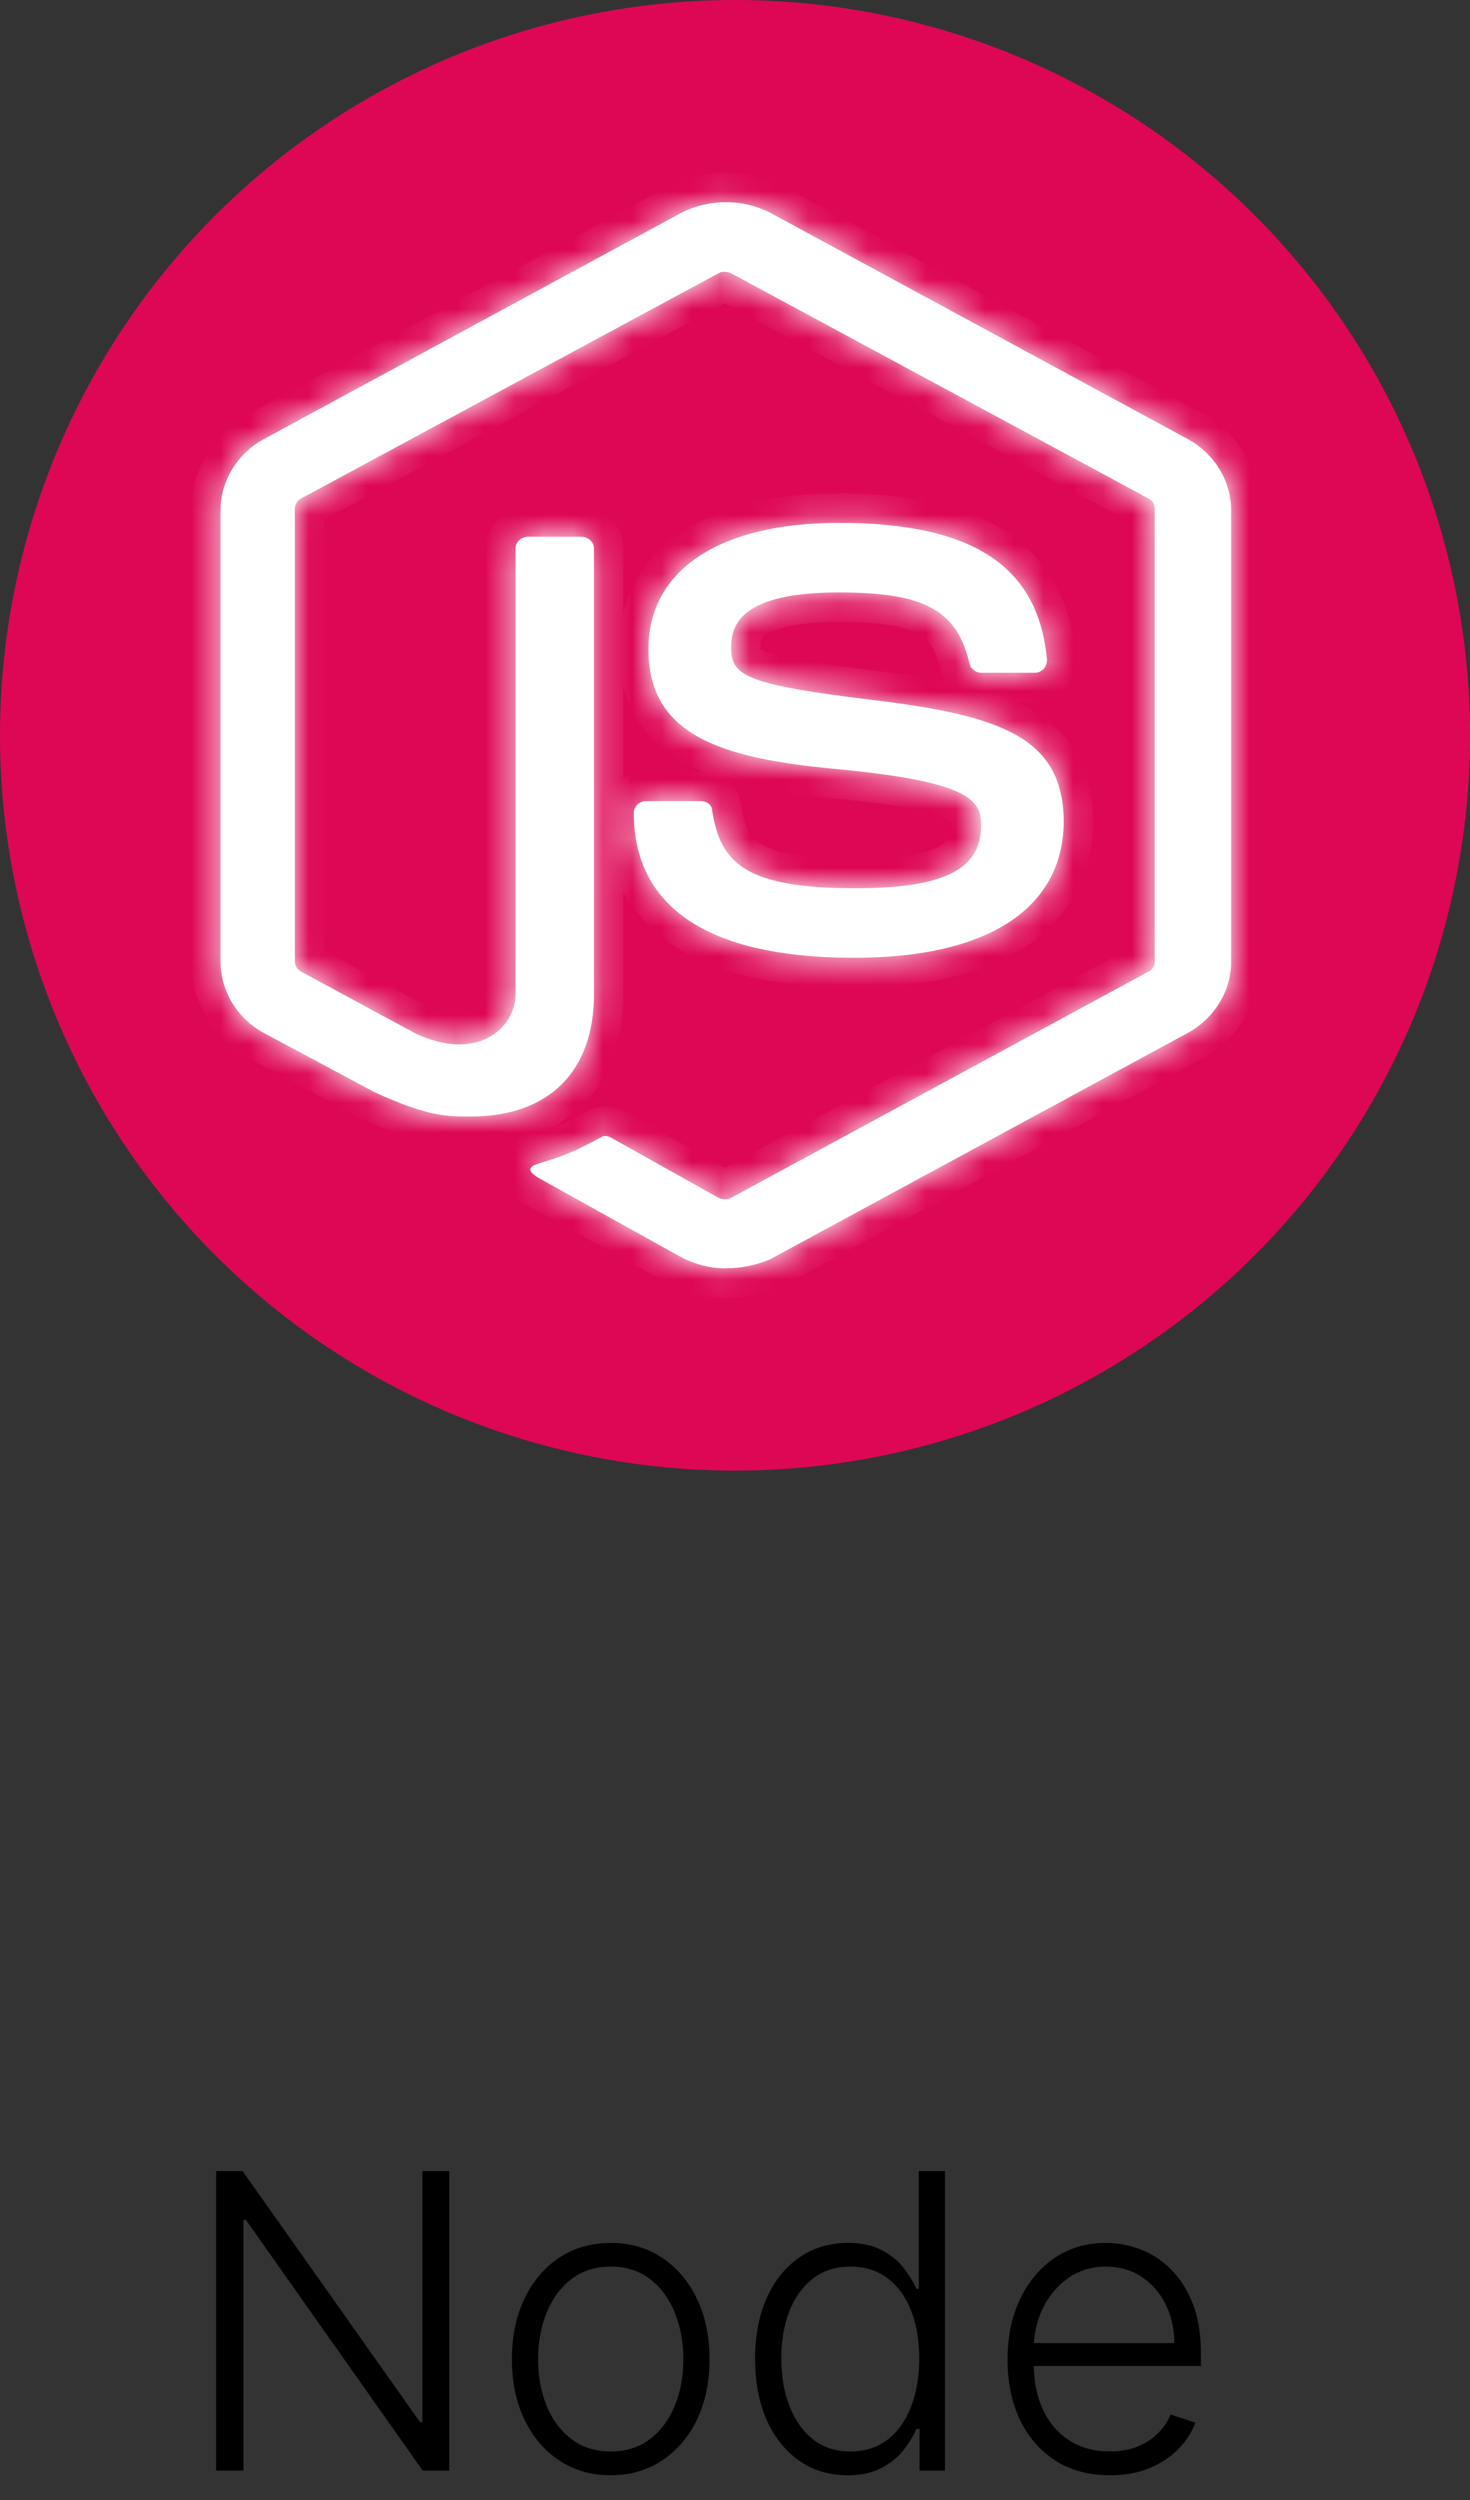 <svg width="50" height="85" viewBox="0 0 50 85" fill="none" xmlns="http://www.w3.org/2000/svg">
<rect x="0" y="0" width="50" height="85" fill="#333333" stroke="none"/>
<path d="M15.282 73.818V84H14.377L8.362 75.474H8.282V84H7.352V73.818H8.252L14.288 82.354H14.367V73.818H15.282ZM20.773 84.159C20.113 84.159 19.53 83.992 19.023 83.657C18.519 83.322 18.125 82.86 17.84 82.27C17.555 81.677 17.412 80.992 17.412 80.217C17.412 79.434 17.555 78.747 17.84 78.153C18.125 77.557 18.519 77.093 19.023 76.761C19.53 76.427 20.113 76.259 20.773 76.259C21.433 76.259 22.014 76.427 22.518 76.761C23.022 77.096 23.416 77.56 23.701 78.153C23.99 78.747 24.134 79.434 24.134 80.217C24.134 80.992 23.991 81.677 23.706 82.27C23.421 82.86 23.025 83.322 22.518 83.657C22.014 83.992 21.433 84.159 20.773 84.159ZM20.773 83.349C21.303 83.349 21.753 83.206 22.12 82.921C22.488 82.636 22.767 82.257 22.956 81.783C23.148 81.309 23.244 80.787 23.244 80.217C23.244 79.647 23.148 79.123 22.956 78.646C22.767 78.168 22.488 77.785 22.12 77.497C21.753 77.209 21.303 77.065 20.773 77.065C20.246 77.065 19.797 77.209 19.426 77.497C19.058 77.785 18.778 78.168 18.586 78.646C18.397 79.123 18.302 79.647 18.302 80.217C18.302 80.787 18.397 81.309 18.586 81.783C18.778 82.257 19.058 82.636 19.426 82.921C19.794 83.206 20.243 83.349 20.773 83.349ZM28.826 84.159C28.199 84.159 27.651 83.993 27.18 83.662C26.71 83.331 26.342 82.868 26.076 82.275C25.815 81.682 25.684 80.99 25.684 80.202C25.684 79.416 25.815 78.728 26.076 78.138C26.342 77.545 26.711 77.085 27.185 76.756C27.659 76.425 28.211 76.259 28.841 76.259C29.305 76.259 29.691 76.342 29.999 76.508C30.307 76.67 30.554 76.872 30.74 77.114C30.925 77.356 31.07 77.592 31.172 77.82H31.252V73.818H32.142V84H31.277V82.583H31.172C31.07 82.815 30.924 83.054 30.735 83.299C30.546 83.541 30.296 83.745 29.984 83.91C29.676 84.076 29.29 84.159 28.826 84.159ZM28.93 83.349C29.424 83.349 29.845 83.215 30.193 82.946C30.541 82.674 30.806 82.301 30.988 81.827C31.174 81.35 31.267 80.803 31.267 80.187C31.267 79.577 31.176 79.038 30.993 78.571C30.811 78.1 30.546 77.733 30.198 77.467C29.85 77.199 29.427 77.065 28.93 77.065C28.42 77.065 27.989 77.204 27.638 77.482C27.29 77.757 27.024 78.13 26.842 78.601C26.663 79.072 26.574 79.6 26.574 80.187C26.574 80.78 26.665 81.315 26.847 81.793C27.029 82.27 27.295 82.649 27.643 82.931C27.994 83.21 28.423 83.349 28.93 83.349ZM37.75 84.159C37.037 84.159 36.421 83.993 35.9 83.662C35.38 83.327 34.977 82.865 34.692 82.275C34.411 81.682 34.27 80.999 34.27 80.227C34.27 79.458 34.411 78.775 34.692 78.178C34.977 77.578 35.37 77.109 35.871 76.771C36.374 76.43 36.956 76.259 37.616 76.259C38.03 76.259 38.429 76.335 38.814 76.488C39.198 76.637 39.543 76.867 39.848 77.179C40.156 77.487 40.4 77.877 40.579 78.347C40.758 78.815 40.847 79.368 40.847 80.008V80.445H34.881V79.665H39.942C39.942 79.174 39.843 78.733 39.644 78.342C39.448 77.948 39.175 77.636 38.824 77.408C38.476 77.179 38.073 77.065 37.616 77.065C37.132 77.065 36.706 77.194 36.338 77.452C35.97 77.711 35.682 78.052 35.473 78.477C35.267 78.901 35.163 79.365 35.16 79.869V80.336C35.16 80.942 35.264 81.473 35.473 81.927C35.685 82.378 35.985 82.727 36.373 82.976C36.761 83.224 37.219 83.349 37.75 83.349C38.111 83.349 38.428 83.292 38.699 83.18C38.974 83.067 39.205 82.916 39.39 82.727C39.579 82.535 39.722 82.325 39.818 82.096L40.658 82.369C40.542 82.691 40.352 82.987 40.087 83.259C39.825 83.531 39.496 83.75 39.102 83.915C38.711 84.078 38.26 84.159 37.75 84.159Z" fill="black"/>
<circle cx="25" cy="25" r="25" fill="#DE0756"/>
<mask id="path-3-inside-1_84_141" fill="white">
<path d="M24.688 43.125C24.153 43.125 23.656 42.99 23.192 42.757L18.459 40.127C17.748 39.761 18.105 39.628 18.319 39.561C19.278 39.262 19.456 39.195 20.453 38.661C20.559 38.594 20.703 38.628 20.809 38.694L24.439 40.726C24.58 40.793 24.759 40.793 24.866 40.726L39.064 33.034C39.205 32.967 39.277 32.834 39.277 32.667V17.315C39.277 17.149 39.206 17.016 39.064 16.949L24.866 9.291C24.723 9.224 24.545 9.224 24.439 9.291L10.241 16.949C10.098 17.016 10.027 17.182 10.027 17.315V32.667C10.027 32.801 10.098 32.967 10.241 33.034L14.119 35.132C16.219 36.131 17.534 34.966 17.534 33.801V18.648C17.534 18.448 17.712 18.249 17.962 18.249H19.777C19.991 18.249 20.203 18.415 20.203 18.648V33.799C20.203 36.431 18.673 37.962 16.005 37.962C15.186 37.962 14.545 37.962 12.731 37.13L8.995 35.132C8.545 34.893 8.169 34.541 7.906 34.113C7.643 33.686 7.503 33.198 7.5 32.701V17.349C7.5 16.35 8.069 15.418 8.995 14.918L23.194 7.224C23.656 6.994 24.168 6.875 24.688 6.875C25.207 6.875 25.719 6.994 26.181 7.224L40.381 14.917C41.306 15.416 41.875 16.348 41.875 17.347V32.699C41.875 33.698 41.306 34.63 40.381 35.131L26.183 42.822C25.711 43.02 25.202 43.122 24.688 43.122M29.064 32.565C22.837 32.565 21.556 29.901 21.556 27.636C21.556 27.436 21.734 27.237 21.983 27.237H23.833C24.047 27.237 24.223 27.37 24.223 27.57C24.509 29.334 25.328 30.2 29.1 30.2C32.089 30.2 33.37 29.567 33.37 28.069C33.37 27.203 33.014 26.571 28.353 26.138C24.473 25.771 22.055 24.973 22.055 22.076C22.055 19.378 24.473 17.778 28.531 17.778C33.086 17.778 35.328 19.244 35.612 22.442C35.609 22.55 35.572 22.655 35.505 22.741C35.434 22.808 35.328 22.874 35.22 22.874H33.37C33.28 22.872 33.194 22.842 33.123 22.788C33.053 22.734 33.002 22.659 32.98 22.575C32.552 20.744 31.448 20.143 28.531 20.143C25.256 20.143 24.866 21.209 24.866 22.009C24.866 22.974 25.328 23.274 29.741 23.806C34.117 24.339 36.181 25.105 36.181 27.968C36.145 30.9 33.584 32.565 29.064 32.565Z"/>
</mask>
<path d="M24.688 43.125C24.153 43.125 23.656 42.99 23.192 42.757L18.459 40.127C17.748 39.761 18.105 39.628 18.319 39.561C19.278 39.262 19.456 39.195 20.453 38.661C20.559 38.594 20.703 38.628 20.809 38.694L24.439 40.726C24.58 40.793 24.759 40.793 24.866 40.726L39.064 33.034C39.205 32.967 39.277 32.834 39.277 32.667V17.315C39.277 17.149 39.206 17.016 39.064 16.949L24.866 9.291C24.723 9.224 24.545 9.224 24.439 9.291L10.241 16.949C10.098 17.016 10.027 17.182 10.027 17.315V32.667C10.027 32.801 10.098 32.967 10.241 33.034L14.119 35.132C16.219 36.131 17.534 34.966 17.534 33.801V18.648C17.534 18.448 17.712 18.249 17.962 18.249H19.777C19.991 18.249 20.203 18.415 20.203 18.648V33.799C20.203 36.431 18.673 37.962 16.005 37.962C15.186 37.962 14.545 37.962 12.731 37.13L8.995 35.132C8.545 34.893 8.169 34.541 7.906 34.113C7.643 33.686 7.503 33.198 7.5 32.701V17.349C7.5 16.35 8.069 15.418 8.995 14.918L23.194 7.224C23.656 6.994 24.168 6.875 24.688 6.875C25.207 6.875 25.719 6.994 26.181 7.224L40.381 14.917C41.306 15.416 41.875 16.348 41.875 17.347V32.699C41.875 33.698 41.306 34.63 40.381 35.131L26.183 42.822C25.711 43.02 25.202 43.122 24.688 43.122M29.064 32.565C22.837 32.565 21.556 29.901 21.556 27.636C21.556 27.436 21.734 27.237 21.983 27.237H23.833C24.047 27.237 24.223 27.37 24.223 27.57C24.509 29.334 25.328 30.2 29.1 30.2C32.089 30.2 33.37 29.567 33.37 28.069C33.37 27.203 33.014 26.571 28.353 26.138C24.473 25.771 22.055 24.973 22.055 22.076C22.055 19.378 24.473 17.778 28.531 17.778C33.086 17.778 35.328 19.244 35.612 22.442C35.609 22.55 35.572 22.655 35.505 22.741C35.434 22.808 35.328 22.874 35.22 22.874H33.37C33.28 22.872 33.194 22.842 33.123 22.788C33.053 22.734 33.002 22.659 32.98 22.575C32.552 20.744 31.448 20.143 28.531 20.143C25.256 20.143 24.866 21.209 24.866 22.009C24.866 22.974 25.328 23.274 29.741 23.806C34.117 24.339 36.181 25.105 36.181 27.968C36.145 30.9 33.584 32.565 29.064 32.565Z" fill="white"/>
<path d="M23.192 42.757L22.706 43.631L22.725 43.641L22.743 43.651L23.192 42.757ZM18.459 40.127L18.945 39.253L18.931 39.245L18.917 39.238L18.459 40.127ZM18.319 39.561L18.616 40.516L18.617 40.516L18.319 39.561ZM20.453 38.661L20.925 39.542L20.955 39.526L20.984 39.508L20.453 38.661ZM20.809 38.694L20.278 39.542L20.299 39.555L20.321 39.567L20.809 38.694ZM24.439 40.726L23.951 41.599L23.98 41.616L24.011 41.63L24.439 40.726ZM24.866 40.726L24.389 39.847L24.361 39.862L24.335 39.879L24.866 40.726ZM39.064 33.034L38.636 32.13L38.612 32.142L38.588 32.154L39.064 33.034ZM39.064 16.949L38.589 17.829L38.614 17.843L38.64 17.855L39.064 16.949ZM24.866 9.291L25.34 8.411L25.315 8.397L25.29 8.385L24.866 9.291ZM24.439 9.291L24.914 10.171L24.942 10.156L24.97 10.138L24.439 9.291ZM10.241 16.949L10.665 17.855L10.69 17.843L10.715 17.829L10.241 16.949ZM10.241 33.034L10.717 32.154L10.691 32.14L10.665 32.128L10.241 33.034ZM14.119 35.132L13.643 36.012L13.666 36.024L13.689 36.035L14.119 35.132ZM12.731 37.13L12.26 38.012L12.287 38.026L12.314 38.039L12.731 37.13ZM8.995 35.132L9.467 34.251L9.465 34.25L8.995 35.132ZM7.5 32.701H6.5L6.5 32.707L7.5 32.701ZM8.995 14.918L9.47 15.799L9.472 15.798L8.995 14.918ZM23.194 7.224L22.749 6.328L22.733 6.336L22.717 6.345L23.194 7.224ZM24.688 6.875V7.875V6.875ZM26.181 7.224L26.658 6.345L26.642 6.336L26.626 6.328L26.181 7.224ZM40.381 14.917L39.905 15.796L39.906 15.797L40.381 14.917ZM40.381 35.131L39.905 34.252L39.905 34.252L40.381 35.131ZM26.183 42.822L26.57 43.744L26.616 43.725L26.659 43.701L26.183 42.822ZM24.223 27.57H23.223V27.65L23.236 27.73L24.223 27.57ZM28.353 26.138L28.259 27.134L28.261 27.134L28.353 26.138ZM35.612 22.442L36.612 22.471L36.614 22.412L36.609 22.353L35.612 22.442ZM35.505 22.741L36.192 23.467L36.249 23.414L36.296 23.353L35.505 22.741ZM33.37 22.874L33.347 23.874L33.359 23.874H33.37V22.874ZM32.98 22.575L32.006 22.802L32.01 22.819L32.014 22.835L32.98 22.575ZM29.741 23.806L29.861 22.814L29.86 22.814L29.741 23.806ZM36.181 27.968L37.181 27.98V27.968H36.181ZM24.688 42.125C24.328 42.125 23.984 42.036 23.641 41.863L22.743 43.651C23.329 43.945 23.978 44.125 24.688 44.125V42.125ZM23.678 41.883L18.945 39.253L17.974 41.001L22.706 43.631L23.678 41.883ZM18.917 39.238C18.771 39.163 18.774 39.145 18.824 39.197C18.87 39.243 19.142 39.558 18.998 40.027C18.938 40.219 18.83 40.343 18.762 40.406C18.695 40.468 18.637 40.5 18.616 40.511C18.58 40.531 18.564 40.532 18.616 40.516L18.022 38.606C17.966 38.624 17.826 38.667 17.685 38.741C17.588 38.792 17.225 38.989 17.087 39.437C16.915 39.993 17.218 40.414 17.39 40.591C17.567 40.772 17.792 40.908 18.002 41.016L18.917 39.238ZM18.617 40.516C19.635 40.198 19.871 40.107 20.925 39.542L19.981 37.78C19.041 38.283 18.921 38.325 18.021 38.607L18.617 40.516ZM20.984 39.508C20.792 39.629 20.605 39.633 20.499 39.619C20.397 39.605 20.325 39.571 20.278 39.542L21.34 37.847C21.104 37.699 20.511 37.445 19.922 37.814L20.984 39.508ZM20.321 39.567L23.951 41.599L24.928 39.854L21.298 37.822L20.321 39.567ZM24.011 41.63C24.224 41.731 24.451 41.776 24.665 41.776C24.87 41.776 25.141 41.734 25.397 41.574L24.335 39.879C24.484 39.785 24.612 39.776 24.665 39.776C24.728 39.776 24.795 39.788 24.867 39.823L24.011 41.63ZM25.342 41.606L39.54 33.913L38.588 32.154L24.389 39.847L25.342 41.606ZM39.492 33.938C40.046 33.675 40.277 33.144 40.277 32.667H38.277C38.277 32.608 38.29 32.506 38.354 32.393C38.422 32.274 38.525 32.183 38.636 32.13L39.492 33.938ZM40.277 32.667V17.315H38.277V32.667H40.277ZM40.277 17.315C40.277 16.845 40.052 16.307 39.488 16.043L38.64 17.855C38.527 17.802 38.423 17.709 38.353 17.587C38.288 17.473 38.277 17.371 38.277 17.315H40.277ZM39.539 16.069L25.34 8.411L24.391 10.171L38.589 17.829L39.539 16.069ZM25.29 8.385C24.928 8.216 24.376 8.15 23.908 8.444L24.97 10.138C24.821 10.232 24.694 10.241 24.639 10.241C24.575 10.241 24.51 10.229 24.442 10.197L25.29 8.385ZM23.964 8.411L9.766 16.069L10.715 17.829L24.914 10.171L23.964 8.411ZM9.817 16.043C9.224 16.321 9.027 16.917 9.027 17.315H11.027C11.027 17.416 11.002 17.503 10.961 17.58C10.918 17.66 10.829 17.778 10.665 17.855L9.817 16.043ZM9.027 17.315V32.667H11.027V17.315H9.027ZM9.027 32.667C9.027 33.066 9.224 33.662 9.817 33.939L10.665 32.128C10.829 32.205 10.918 32.323 10.961 32.403C11.002 32.479 11.027 32.567 11.027 32.667H9.027ZM9.765 33.913L13.643 36.012L14.595 34.253L10.717 32.154L9.765 33.913ZM13.689 36.035C14.951 36.635 16.145 36.656 17.081 36.162C17.997 35.679 18.534 34.758 18.534 33.801H16.534C16.534 34.008 16.414 34.253 16.147 34.394C15.9 34.524 15.387 34.628 14.548 34.229L13.689 36.035ZM18.534 33.801V18.648H16.534V33.801H18.534ZM18.534 18.648C18.534 19.012 18.254 19.249 17.962 19.249V17.249C17.171 17.249 16.534 17.885 16.534 18.648H18.534ZM17.962 19.249H19.777V17.249H17.962V19.249ZM19.777 19.249C19.632 19.249 19.505 19.196 19.407 19.11C19.301 19.016 19.203 18.854 19.203 18.648H21.203C21.203 17.752 20.425 17.249 19.777 17.249V19.249ZM19.203 18.648V33.799H21.203V18.648H19.203ZM19.203 33.799C19.203 34.922 18.88 35.68 18.4 36.158C17.918 36.637 17.15 36.962 16.005 36.962V38.962C17.528 38.962 18.859 38.522 19.81 37.577C20.761 36.631 21.203 35.307 21.203 33.799H19.203ZM16.005 36.962C15.6 36.962 15.327 36.96 14.949 36.88C14.559 36.797 14.019 36.62 13.148 36.221L12.314 38.039C13.257 38.471 13.945 38.711 14.533 38.836C15.134 38.964 15.591 38.962 16.005 38.962V36.962ZM13.203 36.248L9.467 34.251L8.524 36.014L12.26 38.012L13.203 36.248ZM9.465 34.25C9.169 34.092 8.926 33.863 8.758 33.59L7.054 34.637C7.412 35.219 7.921 35.693 8.525 36.015L9.465 34.25ZM8.758 33.59C8.59 33.316 8.502 33.007 8.5 32.694L6.5 32.707C6.504 33.389 6.697 34.056 7.054 34.637L8.758 33.59ZM8.5 32.701V17.349H6.5V32.701H8.5ZM8.5 17.349C8.5 16.736 8.85 16.133 9.47 15.799L8.521 14.038C7.288 14.703 6.5 15.963 6.5 17.349H8.5ZM9.472 15.798L23.67 8.103L22.717 6.345L8.519 14.039L9.472 15.798ZM23.639 8.12C23.962 7.959 24.321 7.875 24.688 7.875V5.875C24.015 5.875 23.35 6.03 22.749 6.328L23.639 8.12ZM24.688 7.875C25.054 7.875 25.413 7.959 25.736 8.12L26.626 6.328C26.025 6.03 25.36 5.875 24.688 5.875V7.875ZM25.705 8.103L39.905 15.796L40.858 14.038L26.658 6.345L25.705 8.103ZM39.906 15.797C40.525 16.131 40.875 16.735 40.875 17.347H42.875C42.875 15.962 42.088 14.702 40.856 14.037L39.906 15.797ZM40.875 17.347V32.699H42.875V17.347H40.875ZM40.875 32.699C40.875 33.311 40.525 33.916 39.905 34.252L40.857 36.01C42.087 35.344 42.875 34.085 42.875 32.699H40.875ZM39.905 34.252L25.706 41.943L26.659 43.701L40.858 36.01L39.905 34.252ZM25.796 41.9C25.447 42.046 25.07 42.122 24.689 42.122L24.686 44.122C25.334 44.122 25.974 43.994 26.57 43.744L25.796 41.9ZM29.064 31.565C26.069 31.565 24.471 30.921 23.629 30.193C22.816 29.491 22.556 28.578 22.556 27.636H20.556C20.556 28.959 20.937 30.511 22.322 31.707C23.676 32.877 25.832 33.565 29.064 33.565V31.565ZM22.556 27.636C22.556 27.997 22.278 28.237 21.983 28.237V26.237C21.191 26.237 20.556 26.876 20.556 27.636H22.556ZM21.983 28.237H23.833V26.237H21.983V28.237ZM23.833 28.237C23.739 28.237 23.604 28.208 23.474 28.101C23.33 27.983 23.223 27.79 23.223 27.57H25.223C25.223 26.643 24.407 26.237 23.833 26.237V28.237ZM23.236 27.73C23.4 28.739 23.76 29.741 24.831 30.398C25.797 30.991 27.191 31.2 29.1 31.2V29.2C27.237 29.2 26.336 28.975 25.878 28.694C25.525 28.477 25.333 28.165 25.211 27.41L23.236 27.73ZM29.1 31.2C30.623 31.2 31.889 31.046 32.802 30.591C33.28 30.353 33.69 30.019 33.974 29.56C34.258 29.101 34.37 28.589 34.37 28.069H32.37C32.37 28.298 32.323 28.427 32.273 28.508C32.223 28.589 32.126 28.694 31.91 28.801C31.436 29.037 30.566 29.2 29.1 29.2V31.2ZM34.37 28.069C34.37 27.794 34.346 27.384 34.112 26.971C33.874 26.55 33.495 26.256 33.04 26.039C32.188 25.633 30.767 25.358 28.446 25.143L28.261 27.134C30.6 27.351 31.688 27.61 32.179 27.844C32.396 27.947 32.397 28.001 32.371 27.956C32.35 27.918 32.37 27.911 32.37 28.069H34.37ZM28.448 25.143C26.511 24.959 25.126 24.678 24.236 24.182C23.814 23.947 23.535 23.679 23.355 23.374C23.175 23.068 23.055 22.658 23.055 22.076H21.055C21.055 22.942 21.237 23.718 21.632 24.389C22.026 25.059 22.595 25.557 23.262 25.929C24.552 26.648 26.315 26.95 28.259 27.134L28.448 25.143ZM23.055 22.076C23.055 21.075 23.48 20.308 24.324 19.749C25.213 19.159 26.613 18.778 28.531 18.778V16.778C26.392 16.778 24.554 17.197 23.219 18.082C21.838 18.997 21.055 20.378 21.055 22.076H23.055ZM28.531 18.778C30.731 18.778 32.198 19.138 33.124 19.747C33.989 20.315 34.496 21.177 34.616 22.53L36.609 22.353C36.444 20.509 35.688 19.039 34.223 18.075C32.818 17.152 30.886 16.778 28.531 16.778V18.778ZM34.613 22.412C34.616 22.307 34.653 22.208 34.713 22.13L36.296 23.353C36.49 23.101 36.603 22.793 36.612 22.471L34.613 22.412ZM34.817 22.015C34.839 21.994 34.872 21.968 34.921 21.942C34.968 21.919 35.072 21.874 35.22 21.874V23.874C35.702 23.874 36.045 23.607 36.192 23.467L34.817 22.015ZM35.22 21.874H33.37V23.874H35.22V21.874ZM33.394 21.875C33.513 21.878 33.632 21.918 33.732 21.994L32.515 23.581C32.756 23.766 33.048 23.867 33.347 23.874L33.394 21.875ZM33.732 21.994C33.832 22.072 33.91 22.183 33.945 22.315L32.014 22.835C32.095 23.136 32.273 23.396 32.515 23.581L33.732 21.994ZM33.953 22.347C33.697 21.249 33.186 20.351 32.168 19.795C31.239 19.287 30.015 19.143 28.531 19.143V21.143C29.965 21.143 30.751 21.299 31.209 21.55C31.579 21.752 31.835 22.07 32.006 22.802L33.953 22.347ZM28.531 19.143C26.828 19.143 25.651 19.412 24.885 19.965C24.027 20.585 23.866 21.418 23.866 22.009H25.866C25.866 21.8 25.899 21.7 26.056 21.586C26.304 21.407 26.959 21.143 28.531 21.143V19.143ZM23.866 22.009C23.866 22.313 23.897 22.751 24.169 23.169C24.441 23.586 24.853 23.832 25.283 24.001C26.093 24.319 27.452 24.538 29.621 24.799L29.86 22.814C27.617 22.543 26.538 22.345 26.014 22.139C25.776 22.046 25.797 22.003 25.844 22.076C25.892 22.149 25.866 22.187 25.866 22.009H23.866ZM29.62 24.799C31.823 25.067 33.238 25.378 34.101 25.878C34.503 26.111 34.752 26.368 34.911 26.662C35.074 26.961 35.181 27.371 35.181 27.968H37.181C37.181 27.133 37.031 26.373 36.669 25.708C36.305 25.035 35.764 24.531 35.103 24.148C33.84 23.416 32.034 23.078 29.861 22.814L29.62 24.799ZM35.181 27.955C35.167 29.083 34.693 29.923 33.761 30.526C32.777 31.163 31.224 31.565 29.064 31.565V33.565C31.424 33.565 33.412 33.134 34.847 32.205C36.335 31.243 37.159 29.785 37.181 27.98L35.181 27.955Z" fill="white" mask="url(#path-3-inside-1_84_141)"/>
</svg>
